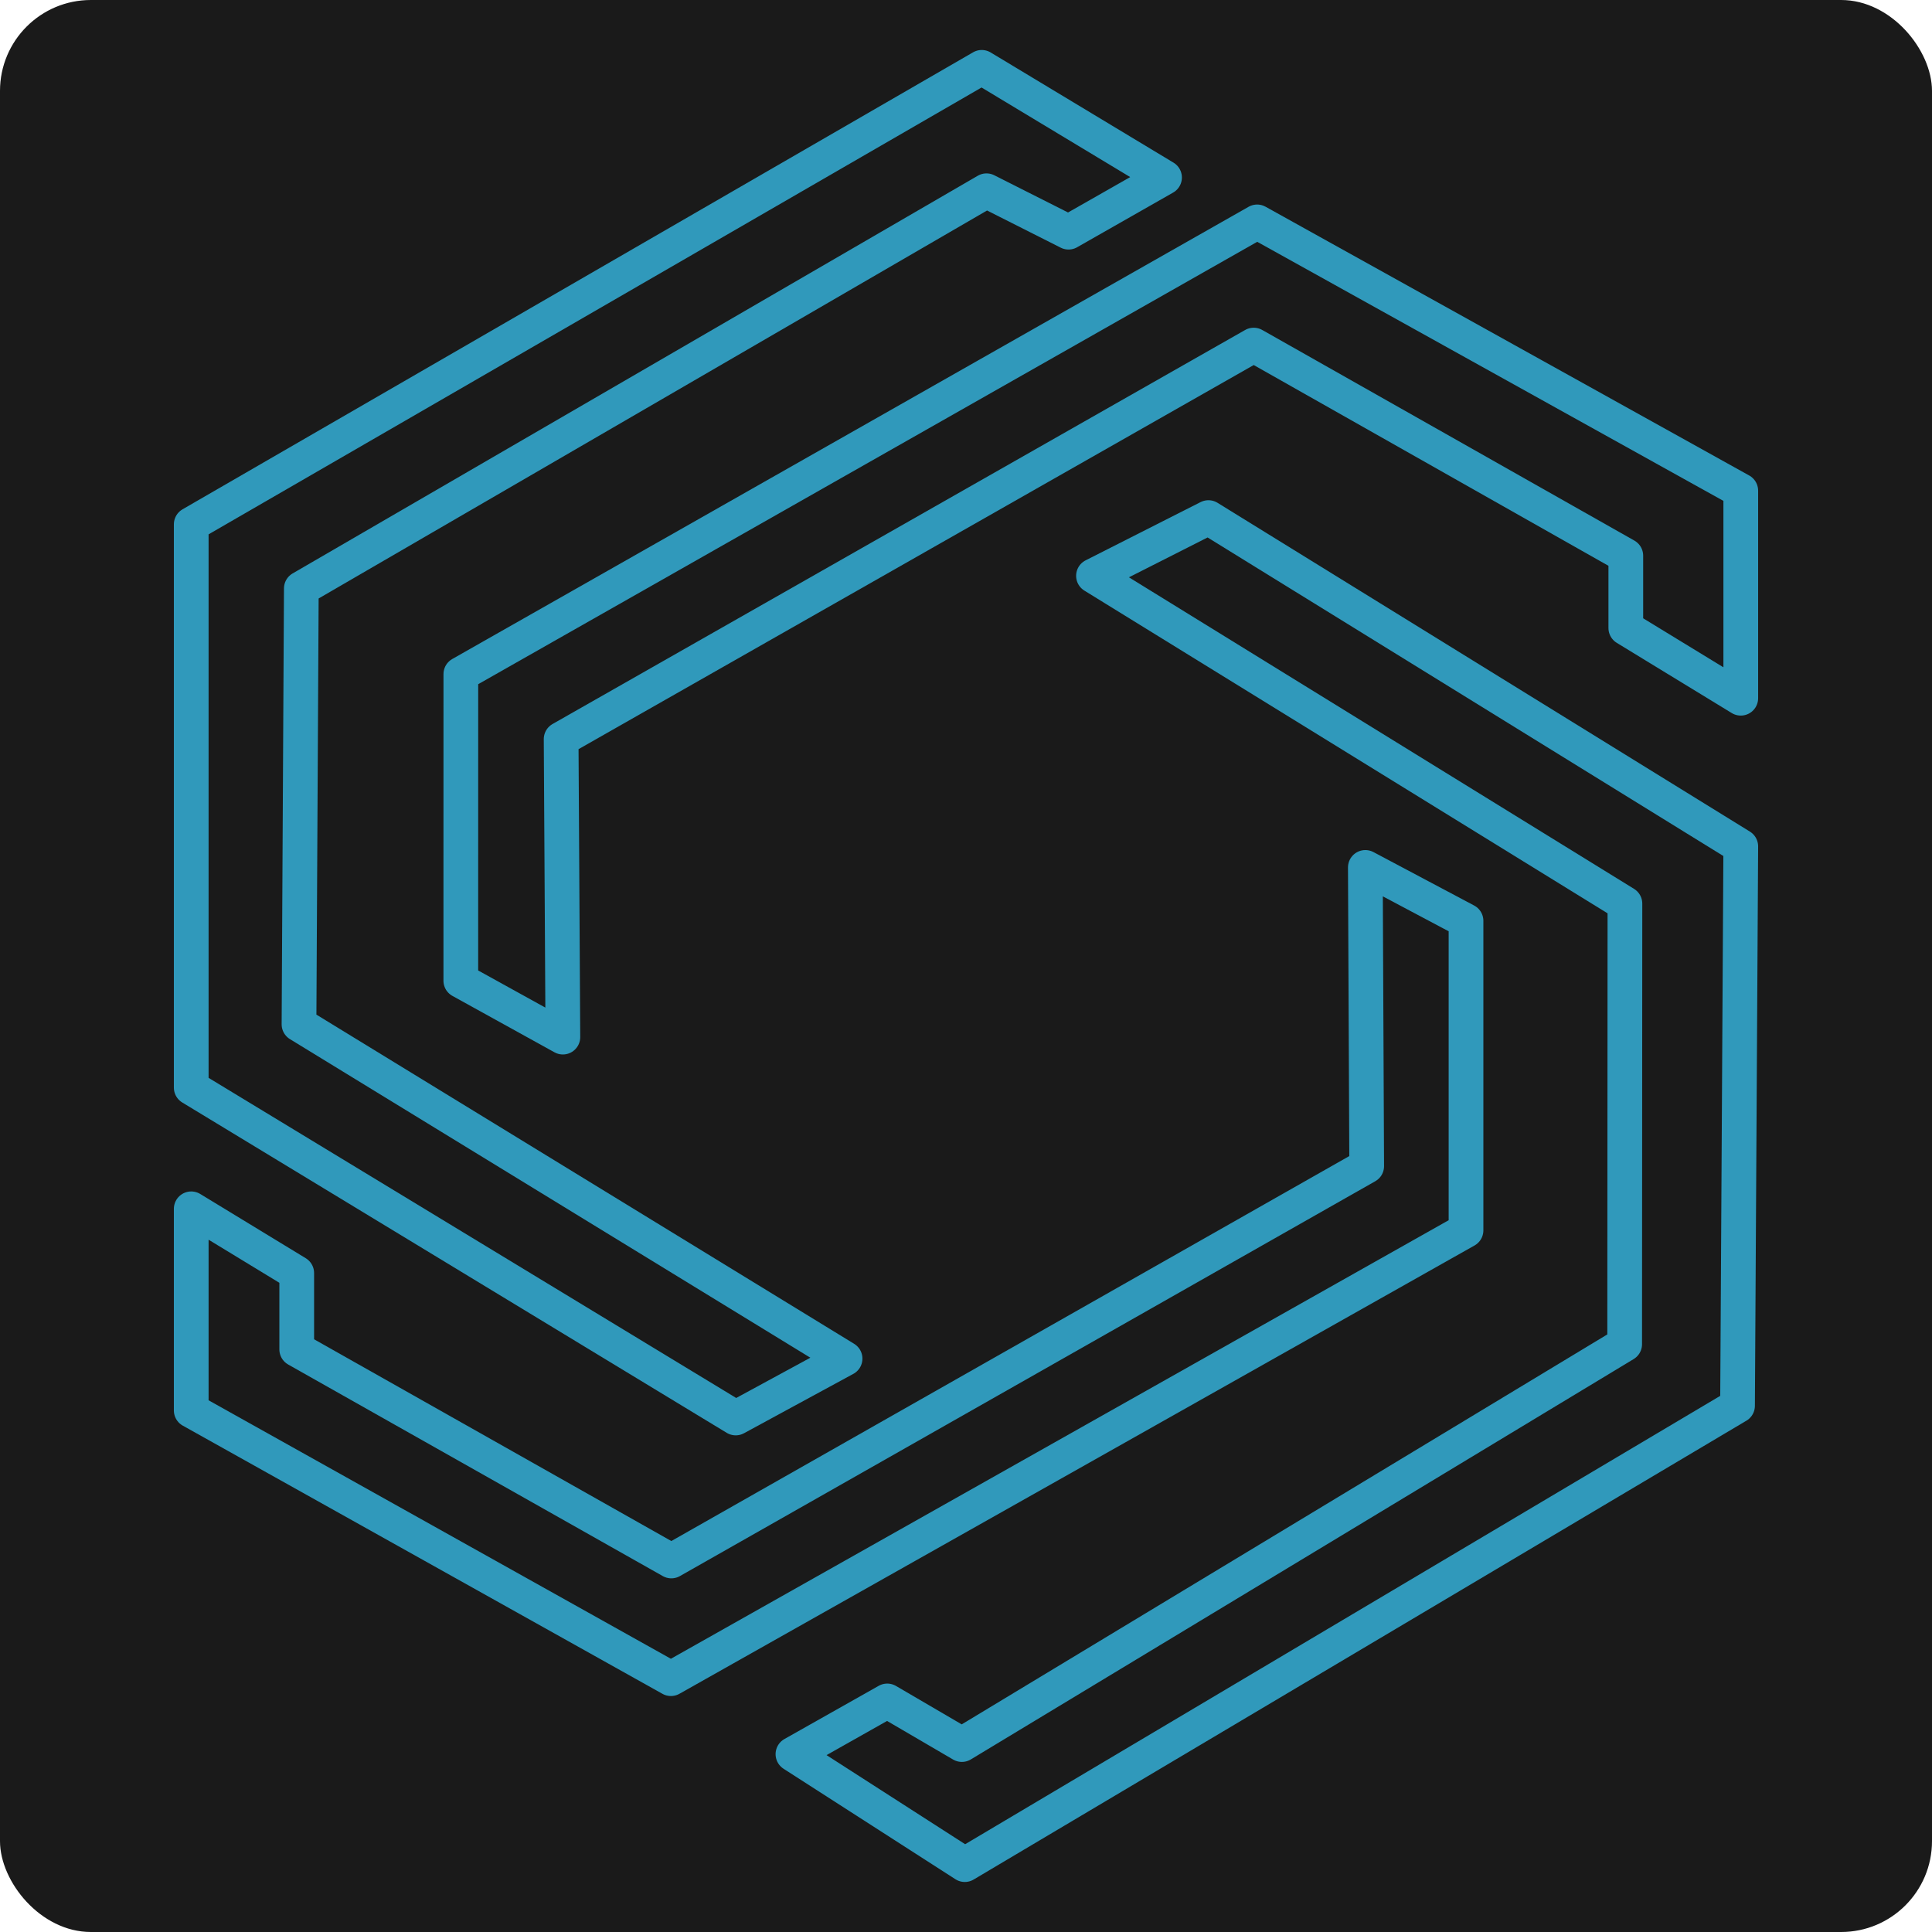 <svg id="Ebene_1" data-name="Ebene 1" xmlns="http://www.w3.org/2000/svg" viewBox="0 0 1113.06 1113.06"><defs><style>.cls-1{fill:#1a1a1a;}.cls-2{fill:none;stroke:#3099bb;stroke-linecap:round;stroke-linejoin:round;stroke-width:20px;}</style></defs><title>logo6</title><rect class="cls-1" width="1113.06" height="1113.06" rx="52.35" ry="52.35"/><path class="cls-2" d="M576,49.2l105.31,63.46L626,144.16,578.73,120.3,184,349.42l-1.34,251.11L497.26,793.12l-63,34.21L120.57,637V312.48ZM706.6,308.59l-66.23,33.55L946.55,531l-.15,253.83L564.55,1015.47l-43-25.13L467.23,1021l99,63.64,445.2-264.35L1013.29,498Z" transform="translate(-10.4 -10.4)"/><path class="cls-2" d="M275.9,398.76,734.66,138.24l278.63,154.84V412.66l-66.23-40.44V330.54L732.68,209.21l-399,227,1,171.69-58.8-32.5ZM120.57,823,396.93,977.51,855,719.23V540.92l-58-30.78.78,172.1L397.18,909.71,181.35,787.82v-44l-60.78-37Z" transform="translate(-10.4 -10.4)"/></svg>